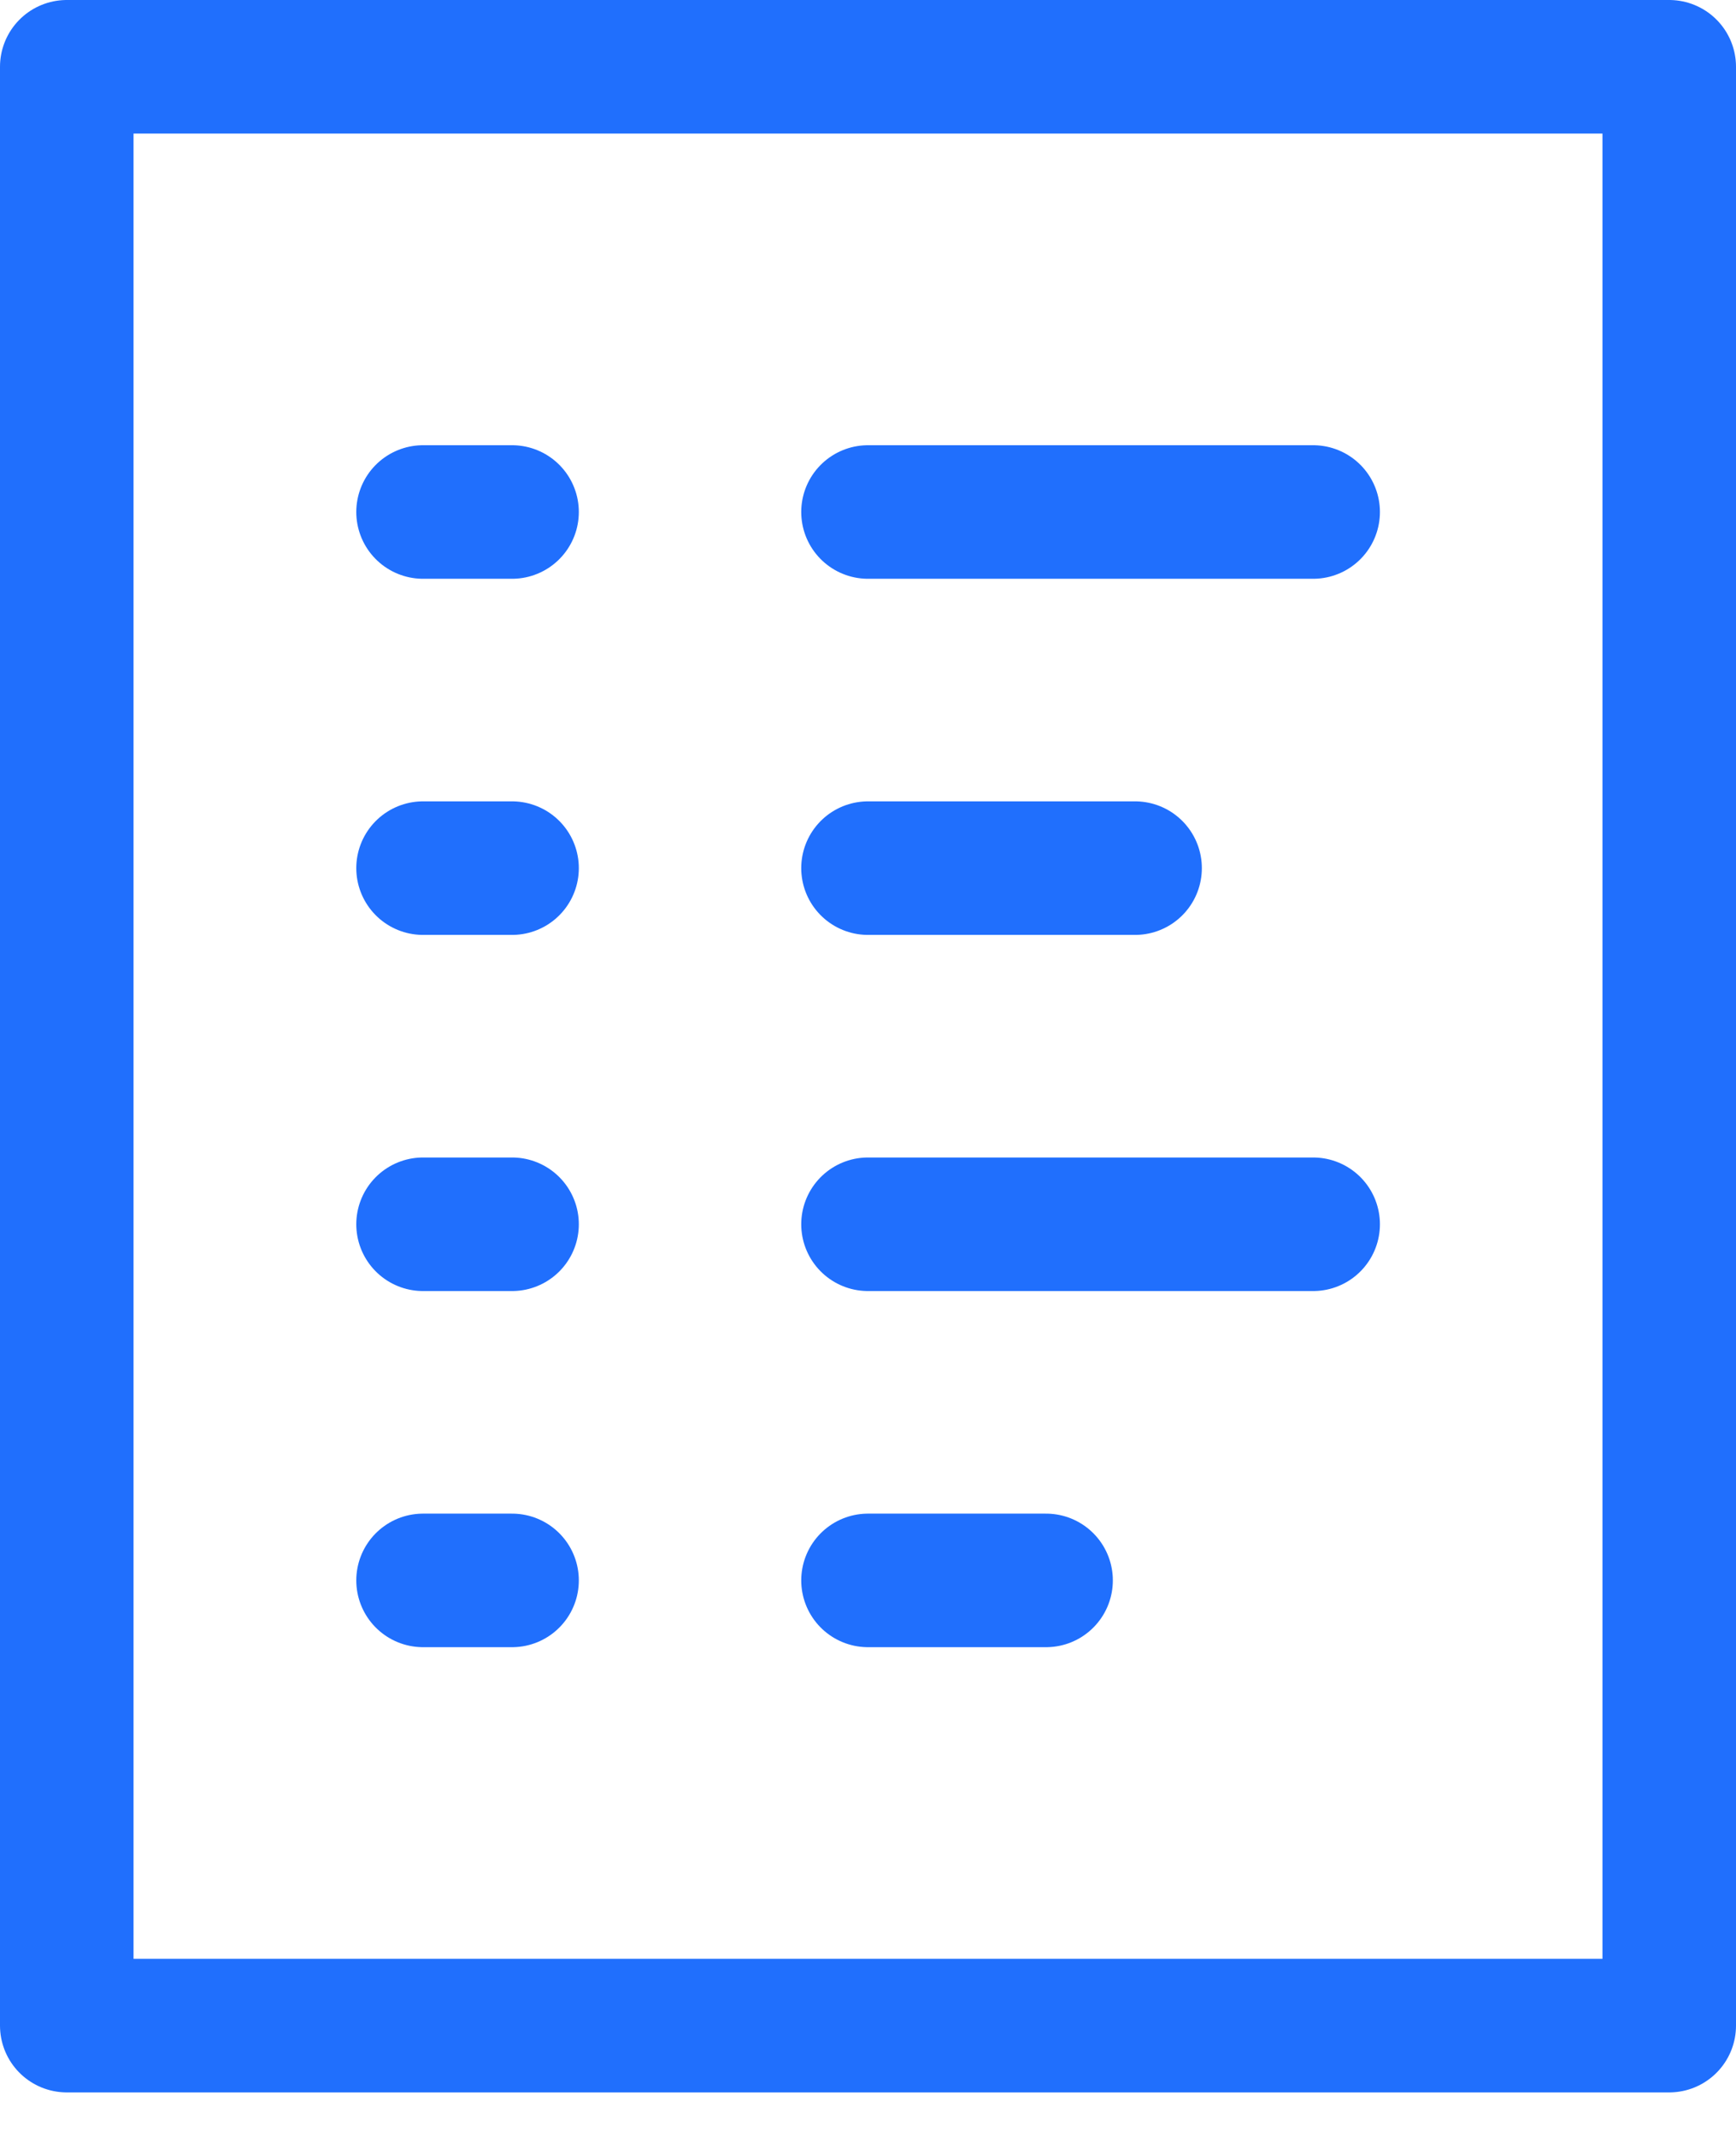 <svg width="26" height="32" viewBox="0 0 26 32" fill="none" xmlns="http://www.w3.org/2000/svg">
<path fill-rule="evenodd" clip-rule="evenodd" d="M1 1V1H25V30.333H1V1V1Z" stroke="#206FFD" stroke-width="2" stroke-linecap="round" stroke-linejoin="round"/>
<path d="M19.667 18.333H13" stroke="#206FFD" stroke-width="2" stroke-linecap="round" stroke-linejoin="round"/>
<path d="M7.669 18.333H6.336" stroke="#206FFD" stroke-width="2" stroke-linecap="round" stroke-linejoin="round"/>
<path d="M15.667 23.666H13" stroke="#206FFD" stroke-width="2" stroke-linecap="round" stroke-linejoin="round"/>
<path d="M7.669 23.666H6.336" stroke="#206FFD" stroke-width="2" stroke-linecap="round" stroke-linejoin="round"/>
<path d="M17 13H13" stroke="#206FFD" stroke-width="2" stroke-linecap="round" stroke-linejoin="round"/>
<path d="M7.669 13H6.336" stroke="#206FFD" stroke-width="2" stroke-linecap="round" stroke-linejoin="round"/>
<path d="M19.667 7.667H13" stroke="#206FFD" stroke-width="2" stroke-linecap="round" stroke-linejoin="round"/>
<path d="M7.669 7.667H6.336" stroke="#206FFD" stroke-width="2" stroke-linecap="round" stroke-linejoin="round"/>
</svg>
